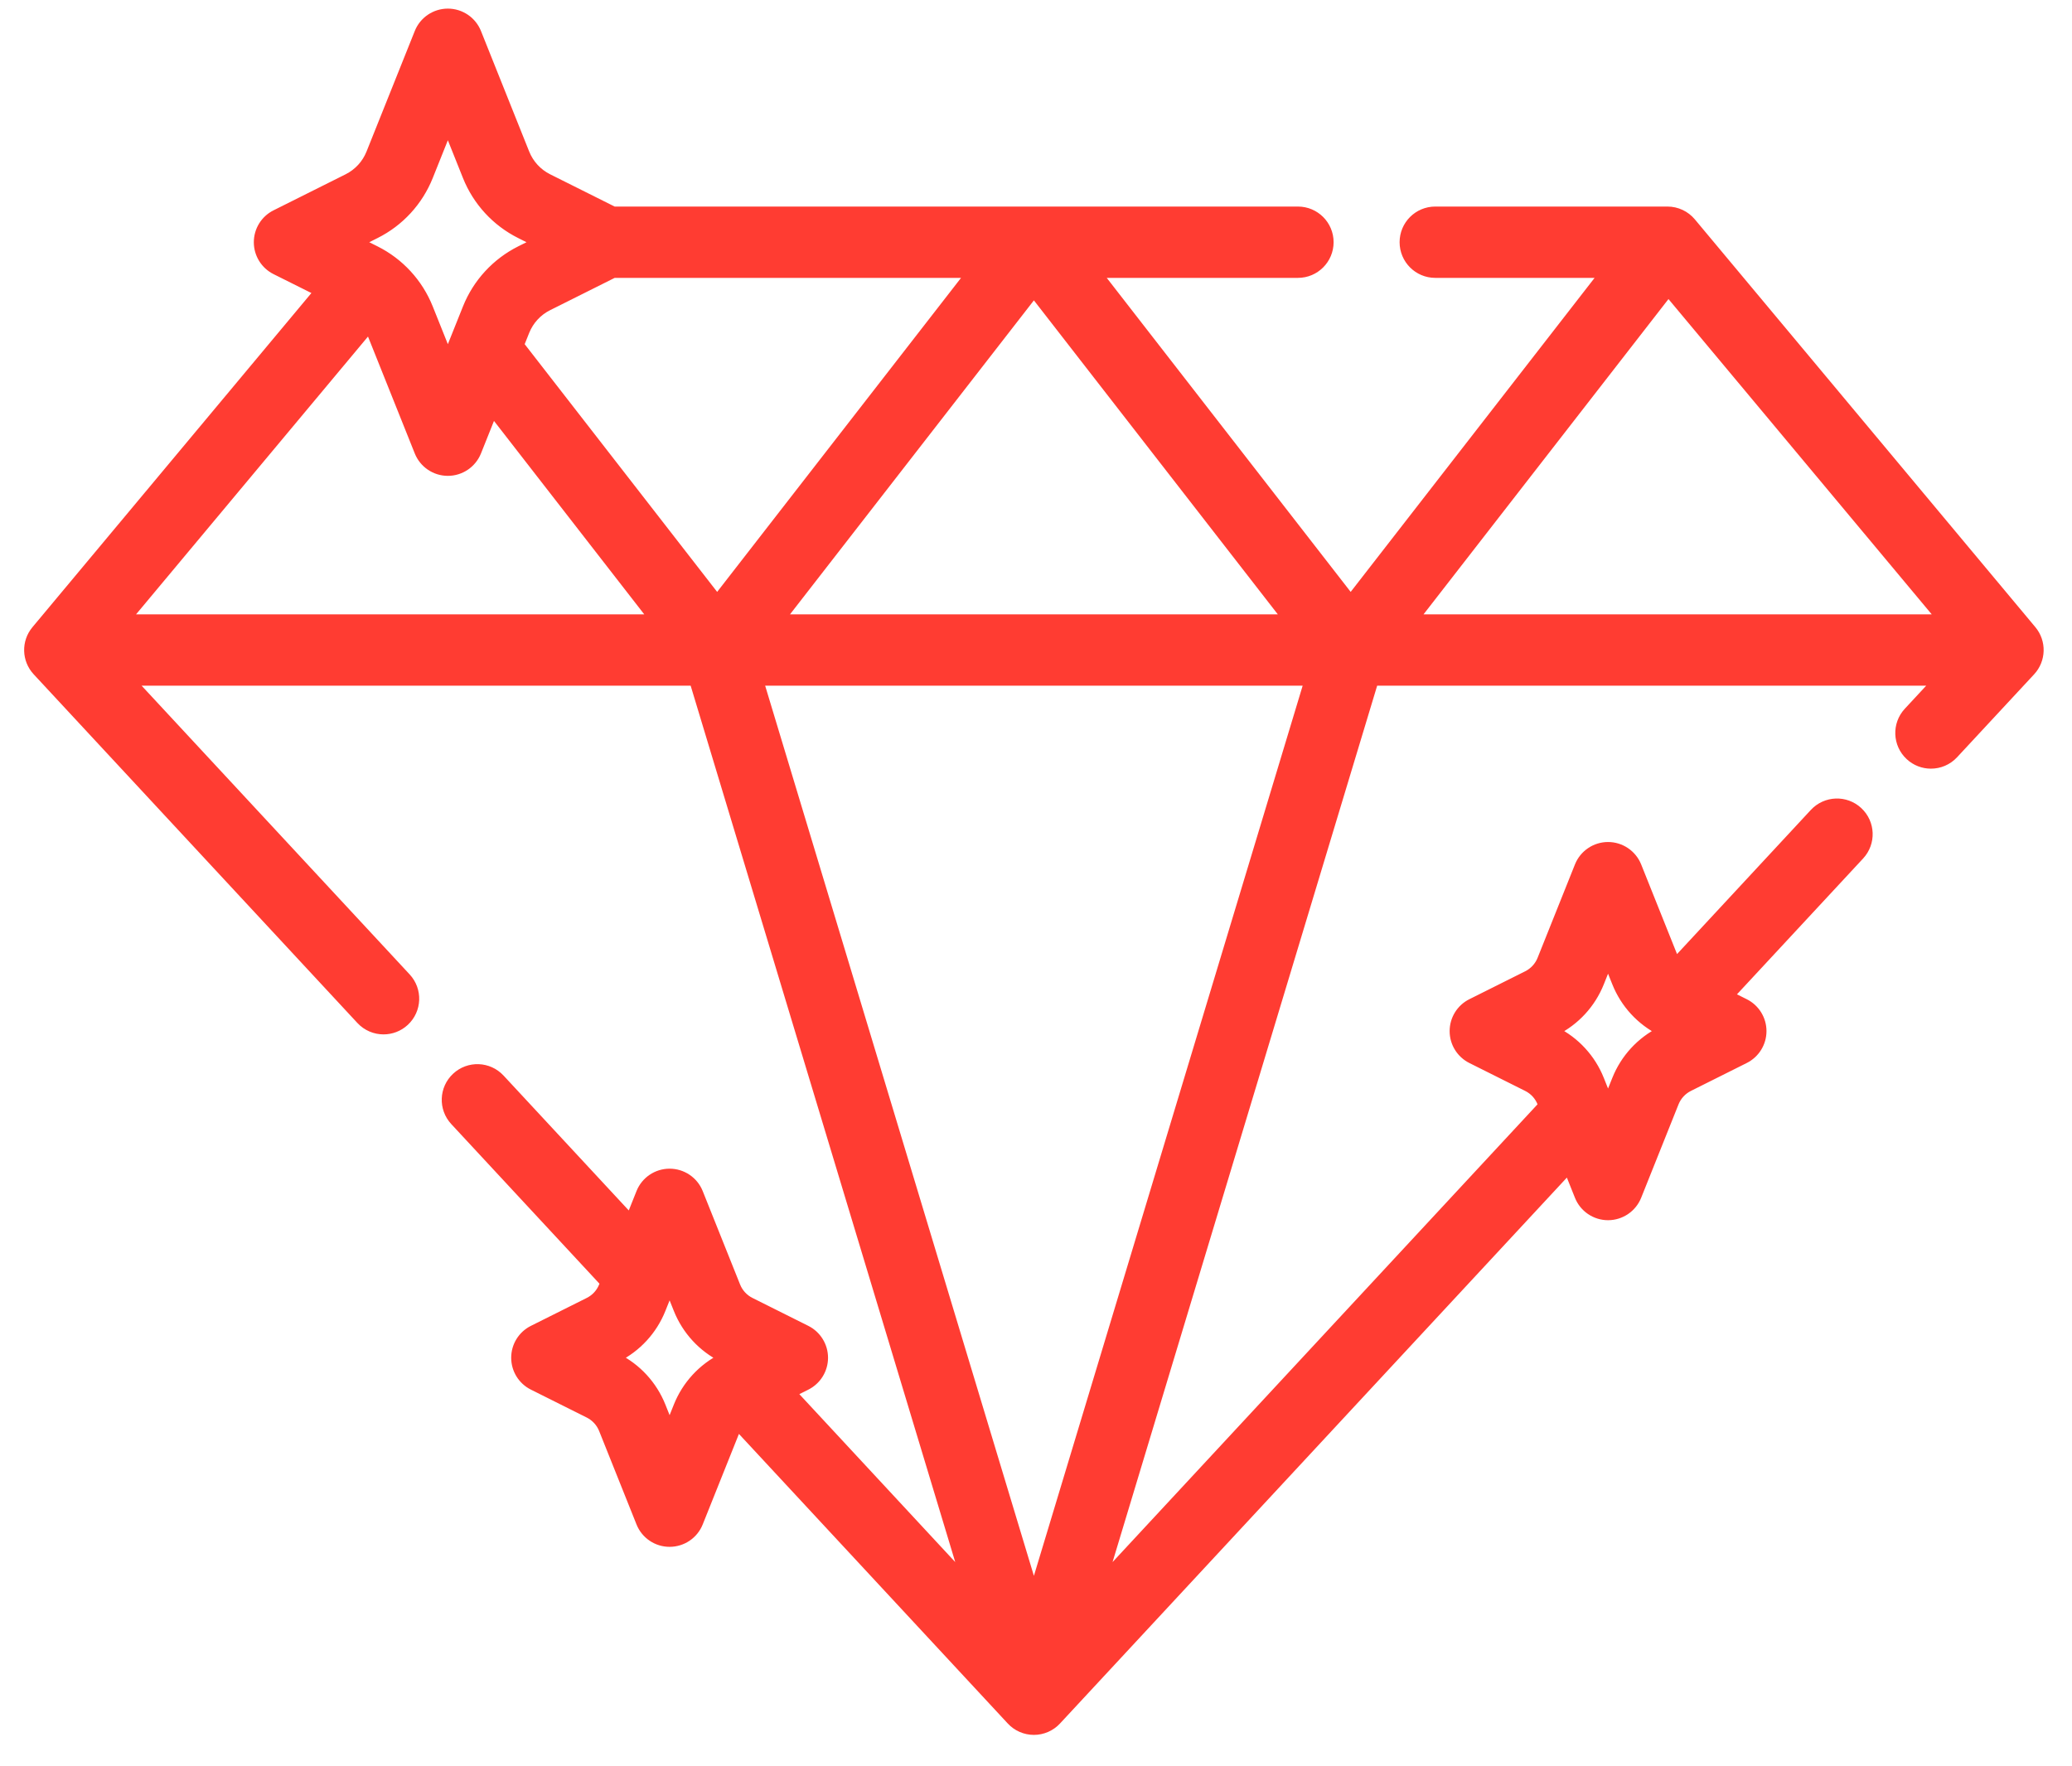 <svg width="61" height="52" viewBox="0 0 61 52" fill="none" xmlns="http://www.w3.org/2000/svg">
<path d="M59.78 18.584L49.755 6.577C49.59 6.38 49.347 6.266 49.09 6.266H42.254C41.776 6.266 41.389 6.653 41.389 7.131C41.389 7.609 41.776 7.997 42.254 7.997H47.322L39.764 17.728L32.206 7.997H38.211C38.69 7.997 39.077 7.609 39.077 7.131C39.077 6.653 38.69 6.266 38.211 6.266H18.052L16.114 5.297C15.792 5.136 15.542 4.864 15.408 4.53L13.989 0.982C13.857 0.653 13.539 0.438 13.185 0.438C12.832 0.438 12.513 0.653 12.382 0.982L10.962 4.53C10.829 4.864 10.578 5.136 10.257 5.297L8.135 6.358C7.842 6.504 7.657 6.804 7.657 7.132C7.657 7.46 7.842 7.759 8.135 7.906L9.459 8.567L1.097 18.584C0.817 18.919 0.83 19.408 1.127 19.728L10.657 29.994C10.828 30.178 11.059 30.271 11.292 30.271C11.502 30.271 11.714 30.194 11.88 30.04C12.231 29.714 12.251 29.167 11.926 28.816L3.746 20.004H20.47L28.529 46.702L23.23 40.993L23.714 40.751C24.007 40.604 24.193 40.304 24.193 39.977C24.193 39.649 24.007 39.349 23.714 39.202L22.07 38.38C21.863 38.277 21.703 38.102 21.617 37.888L20.517 35.138C20.386 34.809 20.067 34.594 19.713 34.594C19.359 34.594 19.041 34.809 18.91 35.138L18.574 35.978L14.689 31.793C14.364 31.443 13.816 31.422 13.466 31.748C13.116 32.073 13.095 32.62 13.421 32.971L17.863 37.756L17.81 37.888C17.724 38.102 17.563 38.277 17.357 38.38L15.713 39.202C15.419 39.349 15.234 39.648 15.234 39.976C15.234 40.304 15.419 40.604 15.713 40.75L17.357 41.572C17.563 41.676 17.724 41.85 17.81 42.065L18.91 44.815C19.041 45.144 19.359 45.359 19.713 45.359C20.067 45.359 20.386 45.144 20.517 44.815L21.617 42.065C21.641 42.005 21.671 41.949 21.706 41.896L29.804 50.619C29.967 50.796 30.197 50.896 30.438 50.896C30.679 50.896 30.909 50.795 31.072 50.619L46.192 34.333L46.538 35.198C46.669 35.526 46.987 35.742 47.341 35.742C47.695 35.742 48.013 35.526 48.145 35.198L49.245 32.447C49.331 32.233 49.492 32.058 49.698 31.955L51.342 31.133C51.635 30.986 51.821 30.687 51.821 30.359C51.821 30.031 51.635 29.731 51.342 29.585L50.834 29.331L54.716 25.15C55.041 24.799 55.021 24.252 54.67 23.927C54.32 23.601 53.772 23.622 53.447 23.972L49.32 28.418C49.291 28.371 49.266 28.322 49.245 28.27L48.145 25.52C48.013 25.192 47.695 24.976 47.341 24.976C46.987 24.976 46.669 25.192 46.538 25.52L45.438 28.27C45.352 28.485 45.191 28.659 44.984 28.763L43.34 29.585C43.047 29.731 42.862 30.031 42.862 30.359C42.862 30.687 43.047 30.986 43.34 31.133L44.984 31.955C45.191 32.058 45.352 32.233 45.437 32.447L45.48 32.554L32.347 46.702L40.407 20.004H57.131L56.213 20.993C55.888 21.343 55.908 21.891 56.259 22.216C56.425 22.371 56.636 22.447 56.847 22.447C57.08 22.447 57.311 22.354 57.482 22.17L59.75 19.728C60.046 19.408 60.059 18.918 59.78 18.584ZM45.759 30.311C46.345 30.018 46.802 29.522 47.045 28.913L47.341 28.172L47.638 28.913C47.881 29.522 48.338 30.018 48.924 30.311L49.02 30.359L48.924 30.407H48.924C48.338 30.7 47.881 31.196 47.638 31.805L47.341 32.546L47.045 31.805C46.802 31.196 46.345 30.7 45.759 30.407L45.663 30.359L45.759 30.311ZM57.265 18.273H41.532L49.115 8.511L57.265 18.273ZM10.881 9.565C10.911 9.619 10.939 9.675 10.962 9.733L12.382 13.282C12.513 13.61 12.831 13.826 13.185 13.826C13.539 13.826 13.857 13.61 13.989 13.282L14.491 12.026L19.344 18.273H3.611L10.881 9.565ZM37.996 18.273H22.881L30.438 8.543L37.996 18.273ZM18.053 7.997H28.67L21.113 17.728L15.236 10.163L15.408 9.733C15.542 9.4 15.792 9.127 16.114 8.967L18.053 7.997ZM11.031 6.845C11.732 6.495 12.278 5.901 12.569 5.173L13.185 3.633L13.801 5.173C14.092 5.901 14.639 6.495 15.34 6.845L15.913 7.132L15.34 7.418C14.639 7.769 14.092 8.363 13.801 9.091L13.185 10.63L12.569 9.091C12.278 8.363 11.732 7.769 11.031 7.418L10.458 7.132L11.031 6.845ZM20.01 41.422L19.713 42.163L19.417 41.422C19.174 40.814 18.717 40.317 18.131 40.024L18.035 39.977L18.131 39.928C18.717 39.636 19.174 39.139 19.417 38.531L19.713 37.79L20.01 38.531C20.253 39.139 20.71 39.636 21.296 39.928L21.392 39.977L21.296 40.024C20.71 40.317 20.253 40.814 20.01 41.422ZM30.438 47.036L22.278 20.004H38.599L30.438 47.036Z" fill="#FF3C32" stroke="#FF3C32" stroke-width="0.369"/>
</svg>
